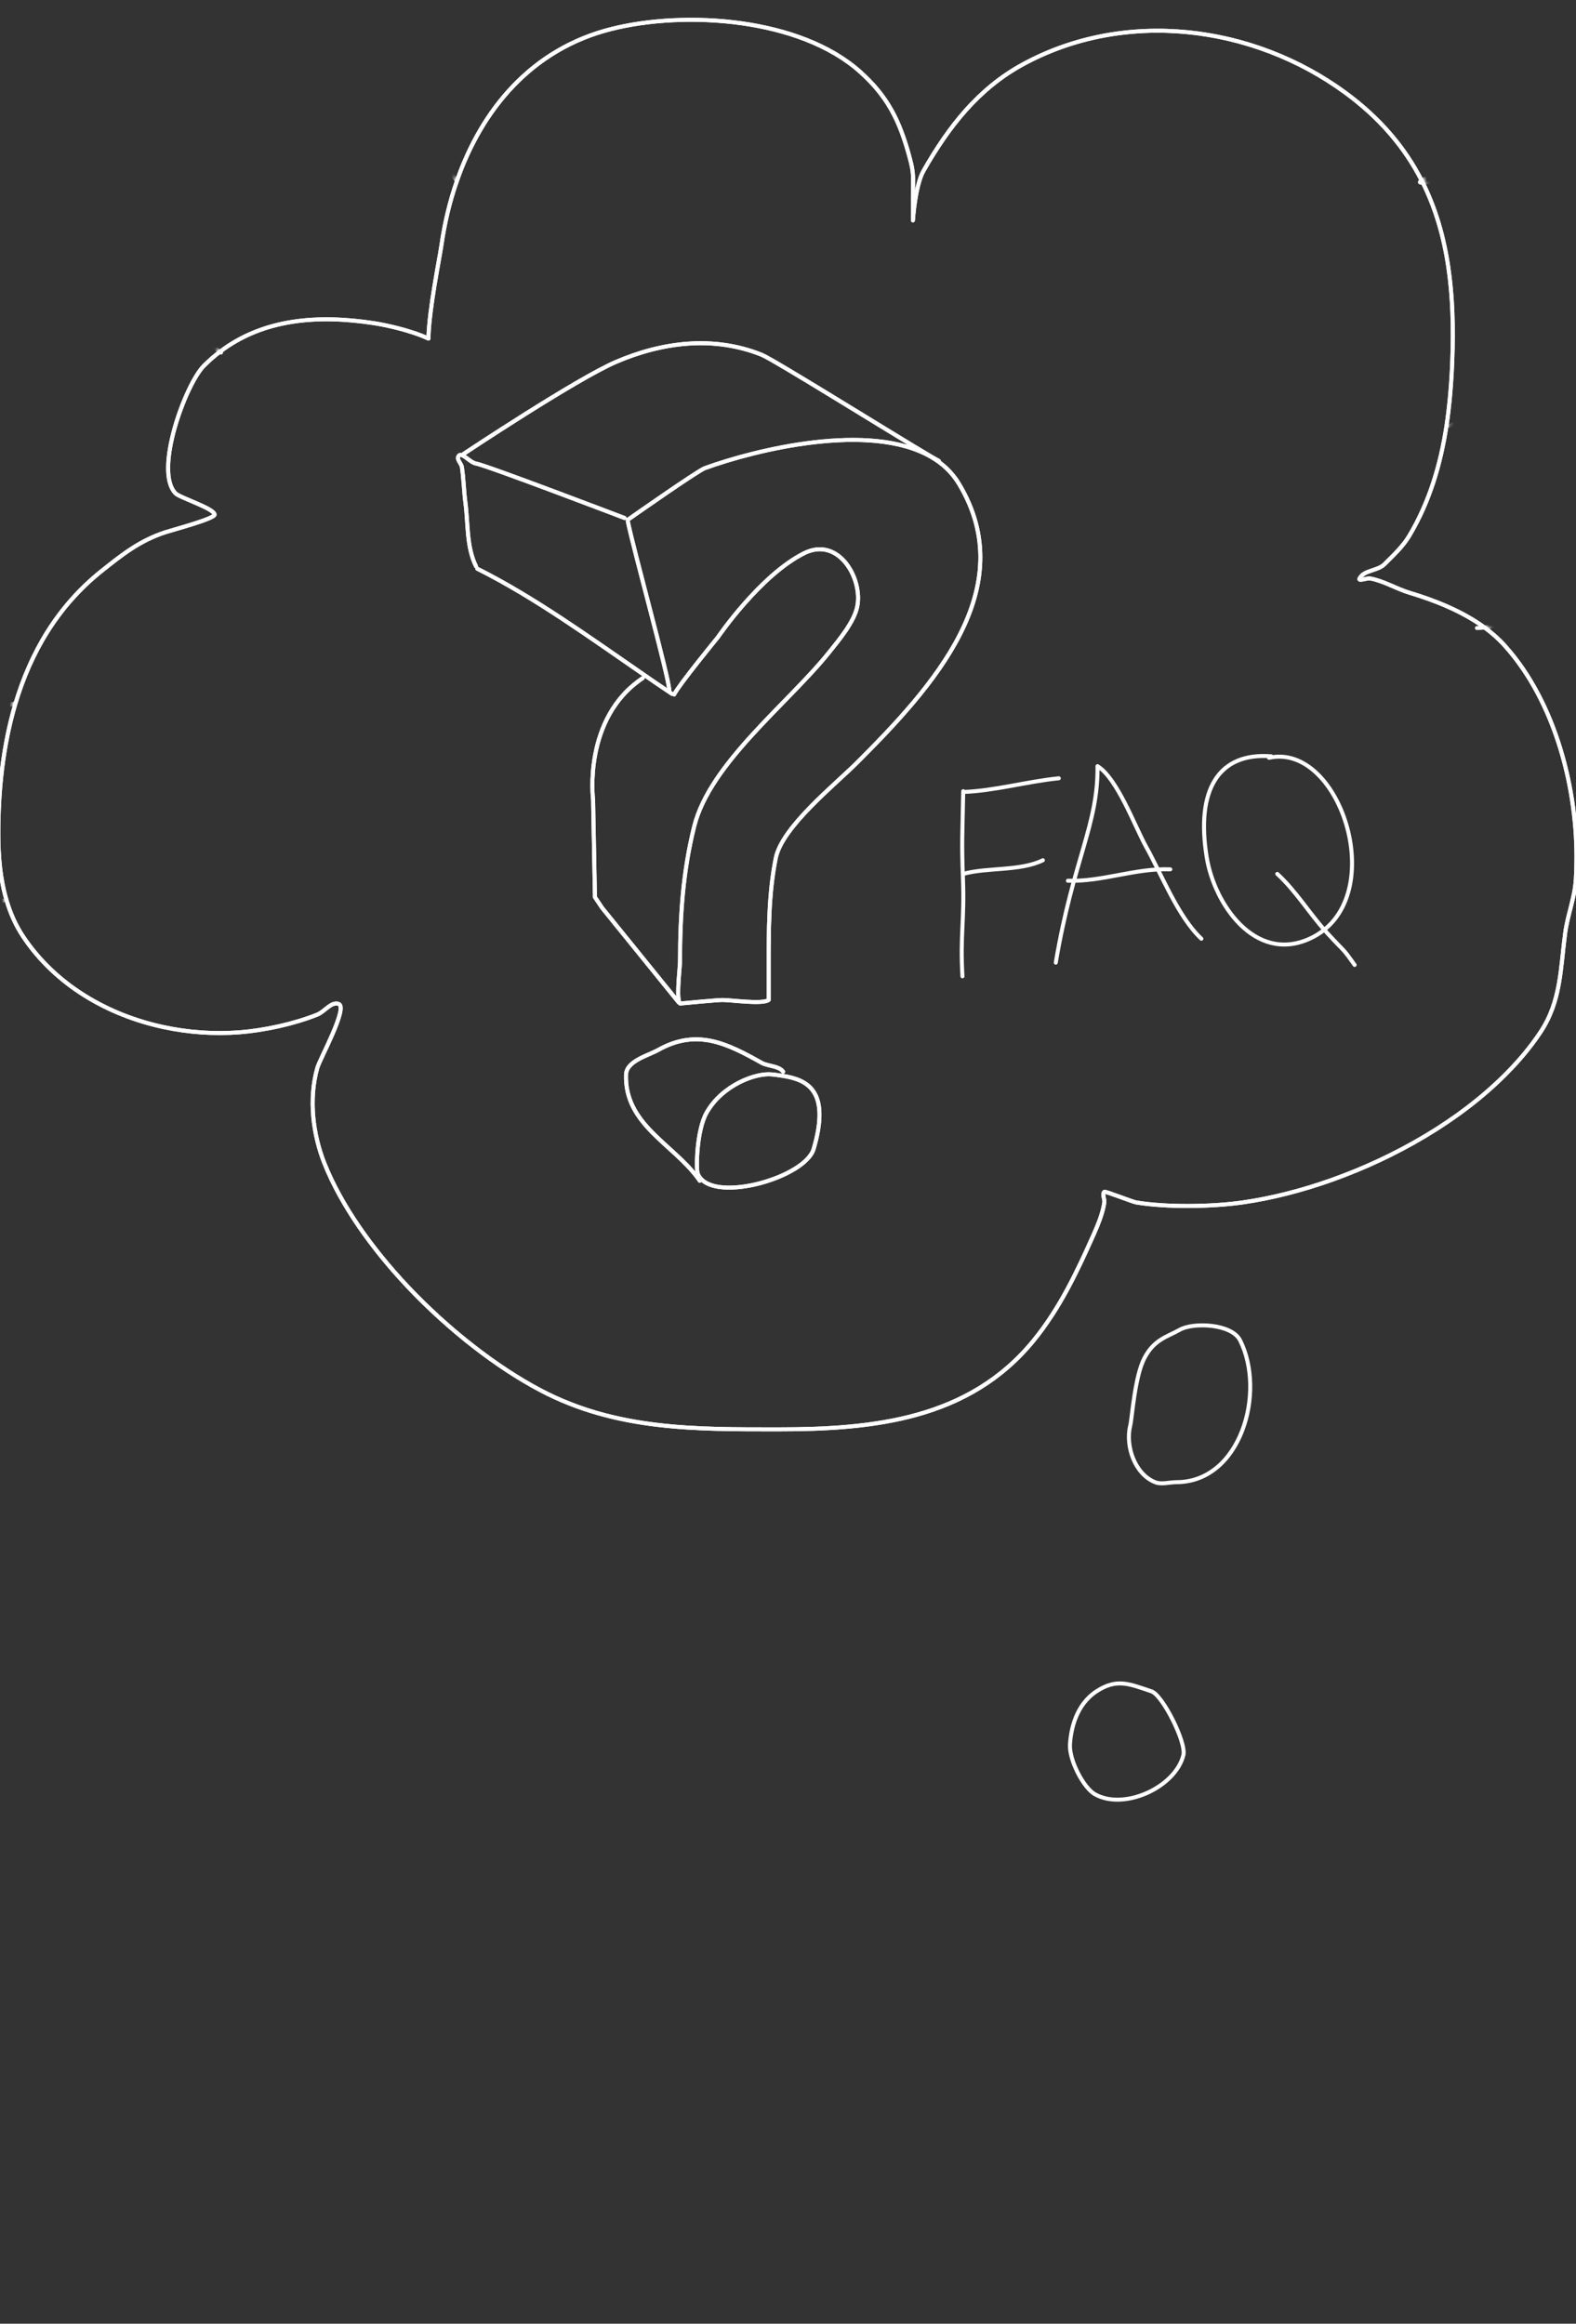 <svg width="407" height="600" viewBox="0 0 407 600" fill="none" xmlns="http://www.w3.org/2000/svg">
<rect x="0" y="0" width="407" height="600" fill="#333333" stroke="none"/>
<g clip-path="url(#clip0_197_1597)">
<g clip-path="url(#clip1_197_1597)">
<mask id="mask0_197_1597" style="mask-type:luminance" maskUnits="userSpaceOnUse" x="-198" y="-200" width="800" height="800">
<path d="M602 -200H-198V600H602V-200Z" fill="white"/>
</mask>
<g mask="url(#mask0_197_1597)">
<path d="M248.751 204.492C256.718 204.236 265.309 201.769 273.434 200.966M248.751 225.649C254.901 223.933 263.482 224.992 269.32 222.123M272.651 248.569C277.156 221.927 283.642 212.848 283.425 197.832C288.537 200.934 293.131 213.53 295.963 218.597C300.064 225.935 304.211 236.719 310.248 242.391M275.784 227.412C284.535 227.742 293.279 224.114 302.23 224.473M328.285 195.285C314.686 194.235 308.78 203.887 311.642 221.408C313.612 233.482 324.104 248.716 338.134 242.424C359.487 232.844 346.443 191.445 327.698 195.676M329.853 225.649C334.77 230.155 338.181 235.923 342.669 240.832C347.598 246.223 346.404 244.322 349.834 249.156M248.751 204.296C248.555 216.05 248.306 216.736 248.692 227.139C249.088 237.793 247.924 241.475 248.555 252.096" stroke="white" stroke-width="1.031" stroke-linecap="round" stroke-linejoin="round"/>
<mask id="mask1_197_1597" style="mask-type:alpha" maskUnits="userSpaceOnUse" x="-1" y="4" width="409" height="462">
<path d="M110.645 87.43C105.942 85.216 99.163 83.841 96.606 83.456C81.99 81.201 67.978 82.343 56.799 90.826C55.369 91.913 53.994 93.109 52.66 94.443C47.917 99.186 39.653 121.709 45.346 127.402C46.501 128.557 55.411 131.307 55.411 132.888C55.411 133.961 44.191 136.931 42.596 137.467C36.009 139.667 31.527 143.201 26.123 147.532C14.765 156.621 7.876 168.638 3.971 181.729C0.768 192.522 -0.429 204.045 -0.429 215.279C-0.429 221.109 0.066 227.008 1.703 232.494C2.665 235.794 4.054 238.943 5.979 241.83C14.298 254.315 27.773 262.084 42.169 265.192C48.659 266.594 55.342 267.048 61.818 266.553C68.336 266.044 75.912 264.394 81.962 261.974C83.86 261.204 85.51 258.578 87.448 259.224C89.992 260.063 82.608 273.442 81.962 275.697C79.68 283.7 80.78 292.871 83.791 300.42C88.122 311.255 96.001 322.351 105.31 332.237C115.884 343.416 128.328 353.055 139.63 359.009C159.155 369.28 179.547 369.074 200.97 369.074C225.541 369.074 250.222 366.558 266.888 346.194C273.68 337.875 278.121 328.456 282.453 318.735C283.539 316.274 284.804 313.235 285.189 310.485C285.327 309.577 284.543 308.395 285.189 307.749C285.423 307.515 292.422 310.32 293.439 310.485C301.277 311.791 313.019 311.612 320.898 310.485C328.227 309.44 336.023 307.474 343.806 304.71C360.375 298.838 376.889 289.365 388.769 277.443C392.206 274.019 395.259 270.376 397.803 266.553C403.151 258.523 402.959 250.232 404.21 240.909C404.829 236.262 406.644 231.875 406.947 227.186C407.029 225.935 407.084 224.656 407.098 223.364C407.552 203.949 401.68 181.247 388.645 166.755C387.078 165.008 385.304 163.441 383.379 162.025C377.604 157.803 370.564 155.026 363.922 153.032C360.719 152.069 357.116 149.911 353.857 149.374C352.95 149.223 350.695 150.186 351.107 149.374C352.207 147.161 355.782 147.449 357.515 145.703C359.811 143.407 362.259 141.166 363.922 138.388C369.189 129.602 372.049 119.853 373.561 109.898C374.249 105.374 374.661 100.809 374.909 96.271C375.802 79.249 374.757 63.395 368.529 49.493C368.185 48.71 367.814 47.94 367.429 47.17C367.332 46.977 367.236 46.785 367.14 46.606C362.864 38.232 356.552 30.628 347.45 23.946C323.497 6.387 290.469 2.262 264.138 16.631C252.615 22.915 244.997 32.718 238.507 44.09C236.335 47.885 235.757 56.905 235.757 56.905V50.497C235.757 45.451 236.115 45.093 234.85 40.432C232.334 31.206 229.267 24.895 222.035 18.459C206.538 4.682 177.182 2.661 157.945 7.473C137.306 12.629 124.409 28.25 117.987 46.757C116.117 52.092 114.811 57.675 114 63.312C113.546 66.544 110.755 80.156 110.645 87.43ZM283.182 436.711C288.434 433.287 291.638 434.813 297.372 436.725C300.246 437.687 306.419 449.952 305.608 453.197C303.532 461.53 290.235 467.566 282.728 463.276C279.799 461.599 276.087 454.462 276.32 450.461C276.554 446.446 277.915 440.149 283.182 436.711ZM295.543 350.676C298.059 345.864 301.29 345.259 304.7 343.348C308.166 341.395 318.093 341.766 320.266 346.098C326.989 359.545 320.417 382.714 303.779 382.714C301.95 382.714 299.984 383.388 298.293 382.714C293.04 380.61 290.565 373.35 291.885 368.07C292.38 366.077 293.027 355.475 295.543 350.676Z" stroke="#FF0000" stroke-width="1.031" stroke-linecap="round" stroke-linejoin="round"/>
<path d="M110.645 87.43C105.942 85.216 99.163 83.841 96.606 83.456C81.99 81.201 67.978 82.343 56.799 90.826C55.369 91.913 53.994 93.109 52.66 94.443C47.917 99.186 39.653 121.709 45.346 127.402C46.501 128.557 55.411 131.307 55.411 132.888C55.411 133.961 44.191 136.931 42.596 137.467C36.009 139.667 31.527 143.201 26.123 147.532C14.765 156.621 7.876 168.638 3.971 181.729C0.768 192.522 -0.429 204.045 -0.429 215.279C-0.429 221.109 0.066 227.008 1.703 232.494C2.665 235.794 4.054 238.943 5.979 241.83C14.298 254.315 27.773 262.084 42.169 265.192C48.659 266.594 55.342 267.048 61.818 266.553C68.336 266.044 75.912 264.394 81.962 261.974C83.86 261.204 85.51 258.578 87.448 259.224C89.992 260.063 82.608 273.442 81.962 275.697C79.68 283.7 80.78 292.871 83.791 300.42C88.122 311.255 96.001 322.351 105.31 332.237C115.884 343.416 128.328 353.055 139.63 359.009C159.155 369.28 179.547 369.074 200.97 369.074C225.541 369.074 250.222 366.558 266.888 346.194C273.68 337.875 278.121 328.456 282.453 318.735C283.539 316.274 284.804 313.235 285.189 310.485C285.327 309.577 284.543 308.395 285.189 307.749C285.423 307.515 292.422 310.32 293.439 310.485C301.277 311.791 313.019 311.612 320.898 310.485C328.227 309.44 336.023 307.474 343.806 304.71C360.375 298.838 376.889 289.365 388.769 277.443C392.206 274.019 395.259 270.376 397.803 266.553C403.151 258.523 402.959 250.232 404.21 240.909C404.829 236.262 406.644 231.875 406.947 227.186C407.029 225.935 407.084 224.656 407.098 223.364C407.552 203.949 401.68 181.247 388.645 166.755C387.078 165.008 385.304 163.441 383.379 162.025C377.604 157.803 370.564 155.026 363.922 153.032C360.719 152.069 357.116 149.911 353.857 149.374C352.95 149.223 350.695 150.186 351.107 149.374C352.207 147.161 355.782 147.449 357.515 145.703C359.811 143.407 362.259 141.166 363.922 138.388C369.189 129.602 372.049 119.853 373.561 109.898C374.249 105.374 374.661 100.809 374.909 96.271C375.802 79.249 374.757 63.395 368.529 49.493C368.185 48.71 367.814 47.94 367.429 47.17C367.332 46.977 367.236 46.785 367.14 46.606C362.864 38.232 356.552 30.628 347.45 23.946C323.497 6.387 290.469 2.262 264.138 16.631C252.615 22.915 244.997 32.718 238.507 44.09C236.335 47.885 235.757 56.905 235.757 56.905V50.497C235.757 45.451 236.115 45.093 234.85 40.432C232.334 31.206 229.267 24.895 222.035 18.459C206.538 4.682 177.182 2.661 157.945 7.473C137.306 12.629 124.409 28.25 117.987 46.757C116.117 52.092 114.811 57.675 114 63.312C113.546 66.544 110.755 80.156 110.645 87.43ZM283.182 436.711C288.434 433.287 291.638 434.813 297.372 436.725C300.246 437.687 306.419 449.952 305.608 453.197C303.532 461.53 290.235 467.566 282.728 463.276C279.799 461.599 276.087 454.462 276.32 450.461C276.554 446.446 277.915 440.149 283.182 436.711ZM295.543 350.676C298.059 345.864 301.29 345.259 304.701 343.348C308.166 341.395 318.093 341.766 320.266 346.098C326.989 359.545 320.417 382.714 303.779 382.714C301.951 382.714 299.984 383.388 298.293 382.714C293.04 380.61 290.565 373.35 291.885 368.07C292.38 366.077 293.027 355.475 295.543 350.676Z" fill="#FF0000"/>
<path d="M110.645 87.43C105.942 85.216 99.163 83.841 96.606 83.456C81.99 81.201 67.978 82.343 56.799 90.826C55.369 91.913 53.994 93.109 52.66 94.443C47.917 99.186 39.653 121.709 45.346 127.402C46.501 128.557 55.411 131.307 55.411 132.888C55.411 133.961 44.191 136.931 42.595 137.467C36.009 139.667 31.527 143.201 26.123 147.532C14.765 156.621 7.876 168.638 3.971 181.729C0.768 192.522 -0.429 204.045 -0.429 215.279C-0.429 221.109 0.066 227.008 1.703 232.494C2.665 235.794 4.054 238.943 5.979 241.83C14.298 254.315 27.773 262.084 42.169 265.192C48.659 266.594 55.342 267.048 61.818 266.553C68.336 266.044 75.912 264.394 81.962 261.974C83.86 261.204 85.51 258.578 87.448 259.224C89.992 260.063 82.608 273.442 81.962 275.697C79.68 283.7 80.78 292.871 83.791 300.42C88.122 311.255 96.001 322.351 105.31 332.237C115.884 343.416 128.328 353.055 139.63 359.009C159.155 369.28 179.547 369.074 200.969 369.074C225.541 369.074 250.222 366.558 266.886 346.194C273.68 337.875 278.12 328.456 282.453 318.735C283.539 316.274 284.804 313.235 285.189 310.485C285.327 309.577 284.543 308.395 285.189 307.748C285.423 307.515 292.422 310.32 293.439 310.485C301.277 311.791 313.019 311.612 320.898 310.485C328.227 309.44 336.023 307.474 343.806 304.71C360.375 298.838 376.887 289.365 388.769 277.443C392.206 274.019 395.259 270.376 397.801 266.553C403.151 258.523 402.958 250.232 404.21 240.909C404.829 236.262 406.644 231.875 406.946 227.186C407.028 225.935 407.083 224.656 407.098 223.364C407.552 203.949 401.68 181.247 388.645 166.755C387.078 165.008 385.304 163.441 383.379 162.025C377.604 157.803 370.564 155.026 363.922 153.032C360.719 152.069 357.116 149.911 353.856 149.374C352.95 149.223 350.695 150.186 351.106 149.374C352.207 147.161 355.782 147.449 357.515 145.703C359.81 143.407 362.259 141.166 363.922 138.388C369.189 129.602 372.049 119.853 373.56 109.898C374.247 105.374 374.661 100.809 374.909 96.271C375.801 79.249 374.757 63.395 368.527 49.493C368.183 48.71 367.814 47.94 367.429 47.17C367.332 46.977 367.236 46.785 367.14 46.606C362.864 38.232 356.551 30.628 347.45 23.946C323.496 6.387 290.469 2.262 264.136 16.631C252.615 22.914 244.996 32.718 238.507 44.09C236.335 47.885 235.757 56.905 235.757 56.905V50.497C235.757 45.451 236.115 45.093 234.85 40.432C232.334 31.206 229.267 24.895 222.035 18.459C206.538 4.682 177.182 2.661 157.945 7.473C137.306 12.629 124.409 28.25 117.987 46.757C116.117 52.092 114.811 57.675 114 63.312C113.546 66.544 110.755 80.156 110.645 87.43ZM283.182 436.711C288.433 433.287 291.636 434.813 297.37 436.725C300.245 437.687 306.418 449.952 305.608 453.197C303.532 461.53 290.235 467.566 282.728 463.276C279.799 461.599 276.086 454.462 276.32 450.461C276.554 446.446 277.915 440.149 283.182 436.711ZM295.543 350.676C298.058 345.864 301.29 345.259 304.699 343.348C308.166 341.395 318.092 341.766 320.264 346.098C326.988 359.545 320.417 382.714 303.778 382.714C301.949 382.714 299.983 383.388 298.293 382.714C293.04 380.61 290.565 373.35 291.885 368.07C292.379 366.077 293.027 355.475 295.543 350.676Z" stroke="black" stroke-width="1.031" stroke-linecap="round" stroke-linejoin="round"/>
</mask>
<g mask="url(#mask1_197_1597)">
<path d="M180.716 304.888C180.564 304.668 180.427 304.462 180.262 304.256C173.827 295.401 161.259 290.313 161.672 277.471C161.795 273.937 167.419 272.548 169.908 271.146C179.973 265.481 187.769 269.427 196.721 274.446C198.275 275.312 201.231 275.229 202.248 276.728M162.125 134.579C163.583 141.839 172.851 175.238 172.851 178.332M162.139 134.208C162.139 134.208 180.111 121.585 182.022 120.884C195.236 116.085 224.633 108.853 240.405 117.942C243.389 119.66 245.877 121.957 247.679 124.968C263.959 152.111 240.735 177.535 221.388 196.867C215.682 202.587 201.96 213.505 200.337 221.59C198.481 230.844 198.508 240.304 198.508 249.97V258.207C196.927 259.389 188.787 258.207 186.601 258.207C185.184 258.207 175.614 259.128 175.614 259.128C175.546 259.059 175.477 258.949 175.436 258.812C174.679 256.955 175.614 249.709 175.614 248.142C175.614 236.262 176.412 224.808 179.286 213.354C183.356 197.074 203.61 181.563 214.073 168.501C216.576 165.366 220.577 160.663 221.388 156.593C222.832 149.374 216.562 138.402 207.652 142.857C196.267 148.563 185.391 164.541 185.391 164.541C185.391 164.541 175.381 176.765 174.102 179.308M173.552 179.171C173.263 178.978 172.974 178.786 172.686 178.58C170.623 177.205 168.56 175.802 166.484 174.358C152.459 164.706 138.145 154.297 123.254 146.844M122.938 146.239C120.449 141.262 120.916 135.294 120.188 129.767C119.789 126.728 119.747 123.648 119.28 120.609C119.129 119.66 117.932 118.725 118.359 117.859C118.496 117.584 118.702 117.46 118.936 117.46C119.926 117.46 121.631 119.509 122.938 119.702C125.371 120.045 161.287 133.754 161.287 133.754M119.775 117.172C119.775 117.172 148.829 97.839 159.142 93.425C171.049 88.324 184.263 86.633 196.68 91.596C199.87 92.875 231.467 112.62 240.446 117.873C241.381 118.423 242.069 118.808 242.454 119M165.962 175.115C150.452 185.469 153.16 206.465 153.16 206.465L153.642 231.655L155.484 234.405L175.298 258.867M20.004 -30.725C21.022 -34.245 24.679 -34.781 23.73 -38.645C23.222 -40.762 13.445 -44.956 19.096 -51.364C24.748 -57.771 33.988 -48.105 35.638 -47.101C43.764 -42.165 38.457 -26.284 33.617 -20.385M57.074 91.033L56.799 90.826L45.62 82.439C45.62 82.439 12.579 53.77 8.083 50.401C5.003 48.077 -1.666 45.726 -2.89 41.903C-3.082 41.312 -3.137 40.68 -3.027 40.006C-2.161 34.85 2.445 29.556 5.346 25.678C11.905 16.933 24.555 4.173 34.634 -0.873C38.842 -2.963 44.053 -8.188 49.498 -6.593C49.732 -6.538 49.966 -6.456 50.199 -6.36C52.262 -5.535 76.875 16.122 78.841 17.593C84.671 21.966 98.558 30.931 105.049 37.421C107.551 39.923 116.227 43.306 117.946 46.743M-3.811 42.165C-6.217 44.571 -7.867 48.902 -13.491 46.496C-20.861 43.333 -18.758 38.617 -17.905 33.53C-17.754 32.622 -17.561 31.756 -17.341 30.917C-15.045 22.364 -9.146 17.236 -3.811 10.113C-1.24 6.676 0.836 2.743 4.425 0.048C13.28 -6.593 22.465 -15.228 33.025 -19.573C33.287 -19.683 33.548 -19.794 33.809 -19.89C36.147 -20.811 38.553 -21.512 41.042 -21.925C42.609 -22.186 51.368 -22.186 51.643 -20.632C53.087 -12.011 55.768 -8.793 51.602 -6.717M-17.616 30.848C-27.008 26.146 -37.691 22.117 -37.691 9.206C-37.691 7.391 -36.77 3.706 -36.77 3.706C-36.77 3.706 -24.863 3.926 -24.863 1.877C-24.863 0.708 -29.606 -2.606 -30.363 -3.61C-34.199 -8.725 -32.246 -14.541 -28.534 -18.267C-24.643 -22.145 -20.05 -18.941 -16.626 -18.267C-16.118 -18.157 -12.364 -15.806 -12.047 -16.425C-11.25 -18.02 -9.078 -19.711 -9.38 -21.471C-9.724 -23.575 -14.798 -27.411 -14.798 -27.411L-32.04 -45.108L-40.524 -57.744C-40.524 -57.744 -36.454 -64.413 -31.27 -63.12C-26.183 -61.841 -15.815 -49.081 -10.219 -45.726C-6.314 -43.389 2.17 -35.565 6.254 -34.74C9.774 -34.039 15.219 -32.306 19.591 -29.982C21.558 -28.937 23.318 -27.755 24.569 -26.503C26.618 -24.441 30.055 -21.471 32.805 -20.096M381.413 162.162C382.06 162.162 382.719 162.107 383.38 162.025C389.938 161.158 397.101 156.401 403.564 155.672C423.515 153.458 443.343 143.146 463.076 139.199C464.396 138.938 470.639 136.889 471.311 135.542C471.998 134.167 470.898 131.1 472.837 130.262M472.837 130.262C473.155 130.124 473.554 130.042 474.061 130.042C477.705 130.042 483.383 143.201 485.047 146.528C485.625 147.683 487.015 148.233 487.797 149.264C493.93 157.446 496.089 176.448 494.205 185.881C493.806 187.847 493.216 193.911 491.772 198.38C491.001 200.717 490.025 202.629 488.705 203.275C486.396 204.43 483.906 201.859 481.376 202.367C479.011 202.835 476.467 203.715 474.061 204.196C463.53 206.3 453.133 211.786 442.931 215.183C430.241 219.418 419.775 217.424 407.868 223.378M472.837 130.262C472.921 130.482 473.016 130.715 473.14 130.963M472.837 130.262C471.861 127.622 473.36 126.027 475.766 125.229M475.766 125.229C479.521 123.978 485.515 124.679 487.797 126.384C488.361 126.797 488.897 127.237 489.406 127.69M475.766 125.229C475.573 125.71 475.422 126.013 475.353 126.054M475.766 125.229C476.467 123.565 477.815 119.798 478.64 118.148C481.914 111.589 490.492 104.975 497.862 103.49C504.724 102.129 508.615 107.78 504.27 113.569C503.239 114.944 501.492 115.742 500.612 117.227C499.595 118.918 500.681 123.098 499.169 124.17M489.406 127.69C497.905 135.171 500.545 147.078 502.443 158.422C503.39 164.087 503.775 183.145 501.877 192.179C501.534 193.815 501.123 195.121 500.612 195.96C500.007 196.977 496.64 204.196 495.112 204.196C493.271 204.196 493.765 199.989 494.137 198.875C494.164 198.806 494.179 198.751 494.205 198.71M489.406 127.69C489.132 127.622 488.884 127.484 488.705 127.305M489.406 127.69C491.592 128.35 496.322 126.013 499.361 124.569C500.269 124.143 501.025 123.799 501.52 123.634C512.548 119.963 523.768 114.105 535.4 112.648C537.312 112.414 547.571 108.138 549.123 113.569C552.423 125.037 523.493 131.87 523.493 131.87C523.493 131.87 513.896 136.298 510.858 138.099M510.719 138.168C510.734 138.168 510.734 138.154 510.748 138.154M510.748 138.154C510.76 138.141 510.803 138.127 510.858 138.099M510.748 138.154C510.775 138.127 510.816 138.113 510.858 138.099M510.858 138.099C511.97 137.591 519.451 134.249 524.579 136.009C536.267 140.052 531.206 149.567 531.206 149.567C531.206 149.567 534.687 172.516 531.729 182.223C528.773 191.931 510.375 192.302 502.441 192.302M41.262 269.441C39.818 273.621 39.667 273.758 39.213 280.179C38.539 289.571 36.985 298.343 35.555 307.638C34.235 316.164 33.658 324.757 32.805 333.282C31.802 343.361 28.227 353.426 28.227 363.492C28.227 368.057 25.889 386.619 21.613 389.273M21.613 389.273C21.544 389.342 21.475 389.369 21.407 389.411M21.613 389.273C21.049 389.067 20.513 388.998 19.99 389.122C17.68 389.699 15.412 396.286 15.412 398.279C15.412 408.413 17.323 418.423 18.162 428.488C18.271 429.863 18.45 431.238 18.684 432.6C18.216 431.555 17.721 430.51 17.24 429.396C15.59 425.56 13.597 422.122 11.754 418.423C7.945 410.819 7.216 388.806 -5.64 390.951C-9.82 391.652 -9.311 400.053 -9.311 402.858C-9.311 422.067 -8.61 439.887 -0.607 457.322C1.881 462.754 2.514 469.271 6.254 474.263C12.194 482.169 19.069 488.123 28.227 490.735C31.967 491.808 31.485 492.825 34.634 494.393C39.873 497.019 44.823 496.208 50.199 495.314C52.606 494.915 55.204 496.084 57.528 495.314C62.189 493.76 68.927 488.357 73.079 485.249C76.847 482.43 82.141 481.66 85.908 478.841C95.052 471.98 103.99 465.861 113.367 459.619C117.245 457.034 126.183 449.554 120.682 444.054C116.791 440.149 110.755 445.126 106.96 445.882C104.76 446.322 99.906 447.477 94.599 448.564M21.613 389.273C24.322 390.318 27.292 394.801 28.227 396.451C33.41 405.526 32.75 417.667 36.463 427.567C38.03 431.747 40.175 434.071 41.963 437.646C42.114 437.935 42.307 438.21 42.499 438.471M42.499 438.471C42.238 436.01 42.169 433.315 41.963 432.146C39.983 421.297 38.91 408.386 40.134 397.358C40.437 394.608 41.303 387.293 45.62 387.293C53.087 387.293 56.112 399.984 57.528 405.594C60.182 416.21 65.476 425.257 67.593 435.817C68.446 440.08 70.659 448.33 74.922 450.461C77.535 451.754 86.582 450.241 94.599 448.564M42.499 438.471C42.994 439.09 43.544 439.653 43.792 440.382C44.081 441.249 44.438 443.779 43.792 443.132C43.077 442.431 42.719 440.534 42.499 438.471ZM94.599 448.564C100.332 435.955 96.469 420.912 98.724 407.423C100.429 397.207 101.212 386.771 102.381 376.307C104.1 360.852 100.841 348.05 103.412 332.622M94.599 448.564C94.461 448.894 94.31 449.21 94.145 449.54M367.91 46.18C367.58 46.345 367.332 46.482 367.138 46.606C366.37 47.073 366.617 47.225 367.427 47.17C369.574 47.018 375.637 45.451 377.026 44.901C383.063 42.495 389.317 40.913 394.419 36.665C404.637 28.14 403.989 15.091 397.156 3.706C388.59 -10.567 363.302 -12.41 348.645 -10.938C346.735 -10.746 337.426 -8.573 333.658 -8.711C332.887 -8.725 332.352 -8.862 332.16 -9.11C328.652 -13.785 327.347 -23.85 326.673 -29.24C326.466 -30.862 323.826 -51.089 323.923 -51.212C324.857 -52.464 327.841 -53.591 331.665 -54.568C340.381 -56.781 353.486 -58.211 356.881 -58.541C377.052 -60.563 397.266 -57.565 415.472 -48.476C417.713 -47.349 427.997 -35.18 431.943 -29.24C444.622 -10.237 444.292 17.703 438.35 38.493C436.934 43.471 436.755 48.682 433.772 53.151C422.044 70.737 406.286 87.499 389.84 99.833C383.228 104.796 381.853 106.323 374.455 110.008M305.842 -31.454C305.251 -31.165 298.54 -28.002 297.372 -27.411C294.857 -26.16 293.013 -26.338 293.716 -22.832C294.527 -18.79 299.2 -10.938 299.2 -10.938C299.2 -10.938 303.834 -2.702 307.533 -1.355C317.778 2.358 335.803 -7.858 333.686 -7.693M305.842 -31.454C305.098 -31.234 293.109 -27.768 291.885 -27.411C286.468 -25.871 265.566 -18.308 261.47 -22.406C253.714 -30.161 258.321 -31.055 268.111 -34.616C280.803 -39.236 296.258 -44.351 303.436 -46.51C305.168 -47.032 308.729 -48.036 310.916 -48.641M305.842 -31.454C305.869 -31.467 305.883 -31.467 305.883 -31.467M323.002 -51.212C318.946 -51.212 312.772 -49.15 312.772 -49.15C312.772 -49.15 312.016 -48.944 310.916 -48.641M310.916 -48.641C310.916 -48.627 310.916 -48.614 310.902 -48.6M310.916 -48.641C312.88 -52.725 298.388 -53.138 296.464 -57.62C292.31 -67.3 310.474 -68.868 315.685 -66.778C323.317 -63.725 330.701 -54.1 331.665 -54.581C331.787 -54.65 331.816 -54.87 331.72 -55.283M344.658 307.13C347.408 308.958 349.622 308.518 351.382 311.31C365.641 333.709 361.461 363.767 361.461 389.122C361.461 397.661 360.581 423.745 360.581 423.745C360.581 423.745 362.767 422.851 365.861 421.613M365.861 421.613C372.736 418.85 384.121 414.34 386.074 414.023C396.785 412.236 404.444 410.311 414.193 411.122C416.324 411.287 418.552 411.59 420.944 412.057C421.054 412.085 421.178 412.098 421.288 412.126M365.861 421.613C365.916 421.462 365.985 421.311 366.04 421.16M365.861 421.613C361.2 433.48 359.399 447.216 361.461 459.619C361.599 460.499 362.369 470.591 362.369 470.591C362.369 470.591 363.097 470.66 364.156 470.701C365.889 470.77 368.529 470.743 370.234 470.165C375.61 468.378 391.835 467.965 397.445 466.563M390.171 278.846C406.685 282.146 411.814 312.217 411.814 312.217C411.814 312.217 417.3 335.331 419.129 347.926C420.958 360.508 420.958 396.464 420.958 412.002M414.083 412.36C421.522 421.201 440.662 419.18 450.259 420.252C456.227 420.912 468.808 419.537 479.561 424.803C490.327 430.07 492.789 433.108 496.776 441.084C498.976 445.484 497.862 461.448 497.862 461.448C497.862 461.448 469.317 463.427 463.996 462.355C458.152 461.186 451.923 459.632 445.681 460.526C441.446 461.131 410.645 465.16 406.397 465.16M396.634 464.005C394.681 458.134 403.371 456.786 403.371 456.786C403.371 456.786 403.866 461.062 406.232 465.256C408.968 470.151 414.234 474.936 424.203 472.613M397.308 465.352C397.376 465.765 397.445 466.15 397.528 466.549C398.696 472.943 399.906 477.013 399.906 477.013C399.906 477.013 392.11 477.92 390.749 477.92C381.248 477.92 371.939 479.831 362.355 479.831L364.129 471.87M423.612 472.613C442.628 468.804 467.186 470.591 486.876 470.591C488.787 470.591 504.174 470.88 504.27 470.591C504.792 469.024 499.939 464.775 498.77 464.184M-74.666 96.711C-75.711 98.293 -78.254 103.504 -80.317 103.504M-101.533 86.536C-101.616 86.743 -101.698 86.949 -101.781 87.169C-102.95 90.345 -103.995 95.433 -100.708 97.399M-100.708 97.399C-100.612 97.454 -100.516 97.509 -100.406 97.564M-100.708 97.399C-103.513 99.008 -107.46 103.669 -108.147 104.301C-113.304 109.004 -116.81 117.557 -119.257 123.923M-100.708 97.399C-100.406 97.206 -100.117 97.069 -99.856 96.973C-97.752 96.23 -93.861 95.488 -90.162 95.598C-85.088 95.763 -80.386 97.55 -81.225 103.174C-81.225 103.215 -81.238 103.27 -81.252 103.311C-82.022 107.505 -89.351 109.87 -92.403 111.782C-99.058 115.962 -101.451 121.613 -100.722 129.12M3.724 181.66C-14.041 186.541 -52.954 193.567 -66.979 176.737C-72.686 169.89 -71.572 154.902 -70.637 146.528C-70.334 143.806 -67.791 134.456 -69.729 131.87C-70.142 131.334 -71.421 131.554 -72.644 131.926C-73.813 132.269 -74.954 132.751 -75.216 132.792C-77.636 133.136 -80.097 132.792 -82.544 132.792C-90.588 132.792 -98.343 136.229 -106.346 137.371C-109.646 137.838 -112.437 137.206 -115.669 138.058C-115.902 138.113 -116.164 138.196 -116.411 138.278C-122.764 140.396 -117.951 157.157 -117.332 161.172C-114.871 177.163 -113.991 192.866 -110.003 208.775C-107.941 217.039 -107.033 225.99 -99.938 231.655C-91.496 238.407 -78.804 237.87 -68.808 238.984C-59.527 240.015 -47.028 243.48 -37.691 240.813C-34.873 240.015 -32.618 237.609 -29.442 237.155C-25.481 236.592 -21.494 236.894 -17.548 236.234C-11.195 235.175 -5.819 232.576 0.768 232.576M-116.562 136.174C-116.934 132.297 -118.116 128.117 -119.546 124.019C-120.907 120.087 -122.516 116.237 -123.85 112.854C-125.046 109.802 -130.697 83.882 -132.746 78.162C-133.337 76.485 -135.524 62.817 -137.215 58.06C-138.824 53.55 -140.501 49.535 -139.855 45.121C-139.745 44.461 -138.439 35.015 -134.946 34.85C-131.454 34.698 -127.329 39.978 -126.93 41.463C-124.785 49.425 -126.339 50.786 -123.63 58.376C-122.956 60.26 -119.821 76.471 -118.267 77.75C-117.979 77.984 -117.511 78.382 -117.222 78.149C-115.49 76.733 -116.205 60.906 -116.604 59.449C-118.405 52.766 -118.336 44.461 -118.226 42.178C-118.144 40.267 -117.924 34.135 -115.036 33.859C-109.563 33.323 -107.955 39.758 -107.57 43.65C-106.69 52.697 -106.965 63.079 -104.806 71.92C-103.94 75.495 -103.156 78.52 -102.798 82.246C-102.633 83.91 -101.822 87.155 -101.822 87.155C-101.822 87.155 -101.753 85.766 -101.52 85.12C-100.942 83.635 -101.341 81.957 -100.461 80.514C-97.903 76.306 -97.862 68.744 -91.661 68.125C-90.698 68.042 -89.475 67.644 -88.636 68.331C-84.731 71.535 -88.883 81.573 -89.365 86.44C-89.612 88.833 -89.928 91.115 -90.176 93.535C-90.176 93.59 -90.162 93.631 -90.135 93.631C-89.475 93.631 -81.128 81.325 -76.508 79.675C-76.068 79.51 -74.019 78.3 -73.621 78.396C-72.149 78.726 -71.778 84.089 -71.957 85.244C-72.562 89.314 -73.511 92.985 -74.088 96.794C-74.542 99.695 -74.762 102.693 -74.432 106.02C-74.019 110.255 -73.428 114.339 -72.218 118.327C-71.998 119.055 -71.558 131.692 -72.644 131.692C-72.727 131.692 -72.823 131.609 -72.933 131.444M180.674 303.953C180.482 303.692 180.317 303.39 180.193 303.073C179.712 301.85 179.891 291.895 182.462 287.33C186.491 280.193 195.181 276.948 199.402 277.429C200.268 277.526 201.176 277.636 202.083 277.787C208.34 278.763 214.582 281.472 210.127 296.666C207.982 303.94 185.322 310.54 180.674 303.953ZM18.684 432.627C19.674 434.8 20.54 436.931 20.898 439.475C21.159 441.29 20.898 444.961 20.898 444.961C20.898 444.961 20.348 441.29 19.99 439.475C19.537 437.192 19.055 434.923 18.684 432.627Z" stroke="white" stroke-width="1.031" stroke-linecap="round" stroke-linejoin="round"/>
</g>
<mask id="mask2_197_1597" style="mask-type:alpha" maskUnits="userSpaceOnUse" x="-1" y="4" width="409" height="462">
<path d="M110.645 87.43C105.942 85.216 99.163 83.841 96.606 83.456C81.99 81.201 67.978 82.343 56.799 90.826C55.369 91.913 53.994 93.109 52.66 94.443C47.917 99.186 39.653 121.709 45.346 127.402C46.501 128.557 55.411 131.307 55.411 132.888C55.411 133.961 44.191 136.931 42.596 137.467C36.009 139.667 31.527 143.201 26.123 147.532C14.765 156.621 7.876 168.638 3.971 181.729C0.768 192.522 -0.429 204.045 -0.429 215.279C-0.429 221.109 0.066 227.008 1.703 232.494C2.665 235.794 4.054 238.943 5.979 241.83C14.298 254.315 27.773 262.084 42.169 265.192C48.659 266.594 55.342 267.048 61.818 266.553C68.336 266.044 75.912 264.394 81.962 261.974C83.86 261.204 85.51 258.578 87.448 259.224C89.992 260.063 82.608 273.442 81.962 275.697C79.68 283.7 80.78 292.871 83.791 300.42C88.122 311.255 96.001 322.351 105.31 332.237C115.884 343.416 128.328 353.055 139.63 359.009C159.155 369.28 179.547 369.074 200.97 369.074C225.541 369.074 250.222 366.558 266.888 346.194C273.68 337.875 278.121 328.456 282.453 318.735C283.539 316.274 284.804 313.235 285.189 310.485C285.327 309.577 284.543 308.395 285.189 307.749C285.423 307.515 292.422 310.32 293.439 310.485C301.277 311.791 313.019 311.612 320.898 310.485C328.227 309.44 336.023 307.474 343.806 304.71C360.375 298.838 376.889 289.365 388.769 277.443C392.206 274.019 395.259 270.376 397.803 266.553C403.151 258.523 402.959 250.232 404.21 240.909C404.829 236.262 406.644 231.875 406.947 227.186C407.029 225.935 407.084 224.656 407.098 223.364C407.552 203.949 401.68 181.247 388.645 166.755C387.078 165.008 385.304 163.441 383.379 162.025C377.604 157.803 370.564 155.026 363.922 153.032C360.719 152.069 357.116 149.911 353.857 149.374C352.95 149.223 350.695 150.186 351.107 149.374C352.207 147.161 355.782 147.449 357.515 145.703C359.811 143.407 362.259 141.166 363.922 138.388C369.189 129.602 372.049 119.853 373.561 109.898C374.249 105.374 374.661 100.809 374.909 96.271C375.802 79.249 374.757 63.395 368.529 49.493C368.185 48.71 367.814 47.94 367.429 47.17C367.332 46.977 367.236 46.785 367.14 46.606C362.864 38.232 356.552 30.628 347.45 23.946C323.497 6.387 290.469 2.262 264.138 16.631C252.615 22.915 244.997 32.718 238.507 44.09C236.335 47.885 235.757 56.905 235.757 56.905V50.497C235.757 45.451 236.115 45.093 234.85 40.432C232.334 31.206 229.267 24.895 222.035 18.459C206.538 4.682 177.182 2.661 157.945 7.473C137.306 12.629 124.409 28.25 117.987 46.757C116.117 52.092 114.811 57.675 114 63.312C113.546 66.544 110.755 80.156 110.645 87.43ZM283.182 436.711C288.434 433.287 291.638 434.813 297.372 436.725C300.246 437.687 306.419 449.952 305.608 453.197C303.532 461.53 290.235 467.566 282.728 463.276C279.799 461.599 276.087 454.462 276.32 450.461C276.554 446.446 277.915 440.149 283.182 436.711ZM295.543 350.676C298.059 345.864 301.29 345.259 304.7 343.348C308.166 341.395 318.093 341.766 320.266 346.098C326.989 359.545 320.417 382.714 303.779 382.714C301.95 382.714 299.984 383.388 298.293 382.714C293.04 380.61 290.565 373.35 291.885 368.07C292.38 366.077 293.027 355.475 295.543 350.676Z" stroke="#FF0000" stroke-width="1.031" stroke-linecap="round" stroke-linejoin="round"/>
<path d="M110.645 87.43C105.942 85.216 99.163 83.841 96.606 83.456C81.99 81.201 67.978 82.343 56.799 90.826C55.369 91.913 53.994 93.109 52.66 94.443C47.917 99.186 39.653 121.709 45.346 127.402C46.501 128.557 55.411 131.307 55.411 132.888C55.411 133.961 44.191 136.931 42.596 137.467C36.009 139.667 31.527 143.201 26.123 147.532C14.765 156.621 7.876 168.638 3.971 181.729C0.768 192.522 -0.429 204.045 -0.429 215.279C-0.429 221.109 0.066 227.008 1.703 232.494C2.665 235.794 4.054 238.943 5.979 241.83C14.298 254.315 27.773 262.084 42.169 265.192C48.659 266.594 55.342 267.048 61.818 266.553C68.336 266.044 75.912 264.394 81.962 261.974C83.86 261.204 85.51 258.578 87.448 259.224C89.992 260.063 82.608 273.442 81.962 275.697C79.68 283.7 80.78 292.871 83.791 300.42C88.122 311.255 96.001 322.351 105.31 332.237C115.884 343.416 128.328 353.055 139.63 359.009C159.155 369.28 179.547 369.074 200.97 369.074C225.541 369.074 250.222 366.558 266.888 346.194C273.68 337.875 278.121 328.456 282.453 318.735C283.539 316.274 284.804 313.235 285.189 310.485C285.327 309.577 284.543 308.395 285.189 307.749C285.423 307.515 292.422 310.32 293.439 310.485C301.277 311.791 313.019 311.612 320.898 310.485C328.227 309.44 336.023 307.474 343.806 304.71C360.375 298.838 376.889 289.365 388.769 277.443C392.206 274.019 395.259 270.376 397.803 266.553C403.151 258.523 402.959 250.232 404.21 240.909C404.829 236.262 406.644 231.875 406.947 227.186C407.029 225.935 407.084 224.656 407.098 223.364C407.552 203.949 401.68 181.247 388.645 166.755C387.078 165.008 385.304 163.441 383.379 162.025C377.604 157.803 370.564 155.026 363.922 153.032C360.719 152.069 357.116 149.911 353.857 149.374C352.95 149.223 350.695 150.186 351.107 149.374C352.207 147.161 355.782 147.449 357.515 145.703C359.811 143.407 362.259 141.166 363.922 138.388C369.189 129.602 372.049 119.853 373.561 109.898C374.249 105.374 374.661 100.809 374.909 96.271C375.802 79.249 374.757 63.395 368.529 49.493C368.185 48.71 367.814 47.94 367.429 47.17C367.332 46.977 367.236 46.785 367.14 46.606C362.864 38.232 356.552 30.628 347.45 23.946C323.497 6.387 290.469 2.262 264.138 16.631C252.615 22.915 244.997 32.718 238.507 44.09C236.335 47.885 235.757 56.905 235.757 56.905V50.497C235.757 45.451 236.115 45.093 234.85 40.432C232.334 31.206 229.267 24.895 222.035 18.459C206.538 4.682 177.182 2.661 157.945 7.473C137.306 12.629 124.409 28.25 117.987 46.757C116.117 52.092 114.811 57.675 114 63.312C113.546 66.544 110.755 80.156 110.645 87.43ZM283.182 436.711C288.434 433.287 291.638 434.813 297.372 436.725C300.246 437.687 306.419 449.952 305.608 453.197C303.532 461.53 290.235 467.566 282.728 463.276C279.799 461.599 276.087 454.462 276.32 450.461C276.554 446.446 277.915 440.149 283.182 436.711ZM295.543 350.676C298.059 345.864 301.29 345.259 304.701 343.348C308.166 341.395 318.093 341.766 320.266 346.098C326.989 359.545 320.417 382.714 303.779 382.714C301.951 382.714 299.984 383.388 298.293 382.714C293.04 380.61 290.565 373.35 291.885 368.07C292.38 366.077 293.027 355.475 295.543 350.676Z" fill="#FF0000"/>
<path d="M110.645 87.43C105.942 85.216 99.163 83.841 96.606 83.456C81.99 81.201 67.978 82.343 56.799 90.826C55.369 91.913 53.994 93.109 52.66 94.443C47.917 99.186 39.653 121.709 45.346 127.402C46.501 128.557 55.411 131.307 55.411 132.888C55.411 133.961 44.191 136.931 42.595 137.467C36.009 139.667 31.527 143.201 26.123 147.532C14.765 156.621 7.876 168.638 3.971 181.729C0.768 192.522 -0.429 204.045 -0.429 215.279C-0.429 221.109 0.066 227.008 1.703 232.494C2.665 235.794 4.054 238.943 5.979 241.83C14.298 254.315 27.773 262.084 42.169 265.192C48.659 266.594 55.342 267.048 61.818 266.553C68.336 266.044 75.912 264.394 81.962 261.974C83.86 261.204 85.51 258.578 87.448 259.224C89.992 260.063 82.608 273.442 81.962 275.697C79.68 283.7 80.78 292.871 83.791 300.42C88.122 311.255 96.001 322.351 105.31 332.237C115.884 343.416 128.328 353.055 139.63 359.009C159.155 369.28 179.547 369.074 200.969 369.074C225.541 369.074 250.222 366.558 266.886 346.194C273.68 337.875 278.12 328.456 282.453 318.735C283.539 316.274 284.804 313.235 285.189 310.485C285.327 309.577 284.543 308.395 285.189 307.748C285.423 307.515 292.422 310.32 293.439 310.485C301.277 311.791 313.019 311.612 320.898 310.485C328.227 309.44 336.023 307.474 343.806 304.71C360.375 298.838 376.887 289.365 388.769 277.443C392.206 274.019 395.259 270.376 397.801 266.553C403.151 258.523 402.958 250.232 404.21 240.909C404.829 236.262 406.644 231.875 406.946 227.186C407.028 225.935 407.083 224.656 407.098 223.364C407.552 203.949 401.68 181.247 388.645 166.755C387.078 165.008 385.304 163.441 383.379 162.025C377.604 157.803 370.564 155.026 363.922 153.032C360.719 152.069 357.116 149.911 353.856 149.374C352.95 149.223 350.695 150.186 351.106 149.374C352.207 147.161 355.782 147.449 357.515 145.703C359.81 143.407 362.259 141.166 363.922 138.388C369.189 129.602 372.049 119.853 373.56 109.898C374.247 105.374 374.661 100.809 374.909 96.271C375.801 79.249 374.757 63.395 368.527 49.493C368.183 48.71 367.814 47.94 367.429 47.17C367.332 46.977 367.236 46.785 367.14 46.606C362.864 38.232 356.551 30.628 347.45 23.946C323.496 6.387 290.469 2.262 264.136 16.631C252.615 22.914 244.996 32.718 238.507 44.09C236.335 47.885 235.757 56.905 235.757 56.905V50.497C235.757 45.451 236.115 45.093 234.85 40.432C232.334 31.206 229.267 24.895 222.035 18.459C206.538 4.682 177.182 2.661 157.945 7.473C137.306 12.629 124.409 28.25 117.987 46.757C116.117 52.092 114.811 57.675 114 63.312C113.546 66.544 110.755 80.156 110.645 87.43ZM283.182 436.711C288.433 433.287 291.636 434.813 297.37 436.725C300.245 437.687 306.418 449.952 305.608 453.197C303.532 461.53 290.235 467.566 282.728 463.276C279.799 461.599 276.086 454.462 276.32 450.461C276.554 446.446 277.915 440.149 283.182 436.711ZM295.543 350.676C298.058 345.864 301.29 345.259 304.699 343.348C308.166 341.395 318.092 341.766 320.264 346.098C326.988 359.545 320.417 382.714 303.778 382.714C301.949 382.714 299.983 383.388 298.293 382.714C293.04 380.61 290.565 373.35 291.885 368.07C292.379 366.077 293.027 355.475 295.543 350.676Z" stroke="black" stroke-width="1.031" stroke-linecap="round" stroke-linejoin="round"/>
</mask>
<g mask="url(#mask2_197_1597)">
<path d="M180.716 304.888C180.565 304.668 180.427 304.462 180.262 304.256C173.827 295.401 161.259 290.313 161.672 277.471C161.796 273.937 167.419 272.548 169.908 271.146C179.973 265.481 187.77 269.427 196.721 274.446C198.275 275.312 201.231 275.229 202.248 276.728M162.126 134.579C163.583 141.839 172.851 175.238 172.851 178.332M162.139 134.208C162.139 134.208 180.111 121.585 182.022 120.884C195.236 116.085 224.634 108.853 240.405 117.942C243.389 119.66 245.878 121.957 247.679 124.968C263.959 152.111 240.735 177.535 221.389 196.867C215.682 202.587 201.96 213.505 200.337 221.59C198.481 230.844 198.508 240.304 198.508 249.97V258.207C196.927 259.389 188.787 258.207 186.601 258.207C185.185 258.207 175.614 259.128 175.614 259.128C175.546 259.059 175.477 258.949 175.436 258.812C174.679 256.956 175.614 249.709 175.614 248.142C175.614 236.262 176.412 224.808 179.286 213.354C183.356 197.074 203.61 181.564 214.074 168.501C216.576 165.366 220.577 160.663 221.389 156.593C222.832 149.374 216.562 138.402 207.652 142.857C196.267 148.563 185.391 164.541 185.391 164.541C185.391 164.541 175.381 176.765 174.102 179.308M173.552 179.171C173.263 178.979 172.974 178.786 172.686 178.58C170.623 177.205 168.561 175.802 166.484 174.358C152.459 164.706 138.145 154.297 123.254 146.844M122.938 146.239C120.449 141.262 120.916 135.294 120.188 129.767C119.789 126.728 119.748 123.648 119.28 120.609C119.129 119.66 117.933 118.725 118.359 117.859C118.496 117.584 118.703 117.46 118.936 117.46C119.926 117.46 121.631 119.509 122.938 119.702C125.371 120.045 161.287 133.754 161.287 133.754M119.775 117.172C119.775 117.172 148.829 97.839 159.142 93.425C171.049 88.324 184.263 86.633 196.68 91.596C199.87 92.875 231.467 112.62 240.446 117.873C241.381 118.423 242.069 118.808 242.454 119M165.962 175.115C150.452 185.469 153.16 206.465 153.16 206.465L153.642 231.655L155.484 234.405L175.298 258.867M180.674 303.953C180.482 303.692 180.317 303.39 180.193 303.073C179.712 301.85 179.891 291.895 182.462 287.33C186.491 280.193 195.181 276.948 199.402 277.429C200.268 277.526 201.176 277.636 202.083 277.787C208.34 278.763 214.582 281.472 210.127 296.666C207.982 303.94 185.322 310.54 180.674 303.953Z" stroke="white" stroke-width="1.031" stroke-linecap="round" stroke-linejoin="round"/>
</g>
<path d="M283.182 436.711C288.433 433.287 291.637 434.814 297.37 436.725C300.245 437.687 306.418 449.952 305.608 453.197C303.532 461.53 290.235 467.566 282.728 463.276C279.799 461.599 276.086 454.462 276.32 450.461C276.554 446.446 277.915 440.149 283.182 436.711ZM295.543 350.676C298.058 345.864 301.29 345.259 304.699 343.348C308.166 341.395 318.092 341.766 320.264 346.098C326.988 359.545 320.417 382.714 303.778 382.714C301.949 382.714 299.983 383.388 298.293 382.714C293.04 380.61 290.565 373.35 291.885 368.07C292.379 366.077 293.027 355.475 295.543 350.676ZM110.645 87.43C105.942 85.216 99.163 83.841 96.606 83.456C81.99 81.201 67.978 82.343 56.799 90.826C55.369 91.913 53.994 93.109 52.66 94.443C47.917 99.186 39.653 121.709 45.346 127.402C46.501 128.557 55.411 131.307 55.411 132.888C55.411 133.961 44.191 136.931 42.596 137.467C36.009 139.667 31.527 143.201 26.123 147.532C14.765 156.621 7.876 168.638 3.971 181.729C0.768 192.522 -0.429 204.045 -0.429 215.279C-0.429 221.109 0.066 227.008 1.703 232.494C2.665 235.794 4.054 238.943 5.979 241.83C14.298 254.315 27.773 262.084 42.169 265.192C48.659 266.594 55.342 267.048 61.818 266.553C68.336 266.044 75.912 264.394 81.962 261.974C83.86 261.204 85.51 258.578 87.448 259.224C89.992 260.063 82.608 273.442 81.962 275.697C79.68 283.7 80.78 292.871 83.791 300.42C88.122 311.255 96.001 322.351 105.31 332.237C115.884 343.416 128.328 353.055 139.63 359.009C159.155 369.28 179.547 369.074 200.97 369.074C225.541 369.074 250.222 366.558 266.888 346.194C273.68 337.875 278.121 328.456 282.453 318.735C283.539 316.274 284.804 313.235 285.189 310.485C285.327 309.577 284.543 308.395 285.189 307.749C285.423 307.515 292.422 310.32 293.439 310.485C301.277 311.791 313.019 311.612 320.898 310.485C328.227 309.44 336.023 307.474 343.806 304.71C360.375 298.838 376.889 289.365 388.769 277.443C392.206 274.019 395.259 270.376 397.803 266.553C403.151 258.523 402.959 250.232 404.21 240.909C404.829 236.262 406.644 231.875 406.947 227.186C407.029 225.935 407.084 224.656 407.098 223.364C407.552 203.949 401.68 181.247 388.645 166.755C387.078 165.008 385.304 163.441 383.379 162.025C377.604 157.803 370.564 155.026 363.922 153.032C360.719 152.069 357.116 149.911 353.857 149.374C352.95 149.223 350.695 150.186 351.107 149.374C352.207 147.161 355.782 147.449 357.515 145.703C359.811 143.407 362.259 141.166 363.922 138.388C369.189 129.602 372.049 119.853 373.561 109.898C374.249 105.374 374.661 100.809 374.909 96.271C375.802 79.249 374.757 63.395 368.529 49.493C368.185 48.71 367.814 47.94 367.429 47.17C367.332 46.977 367.236 46.785 367.14 46.606C362.864 38.232 356.552 30.628 347.45 23.946C323.497 6.387 290.469 2.262 264.138 16.631C252.615 22.915 244.997 32.718 238.507 44.09C236.335 47.885 235.757 56.905 235.757 56.905V50.497C235.757 45.451 236.115 45.093 234.85 40.432C232.334 31.206 229.267 24.895 222.035 18.459C206.538 4.682 177.182 2.661 157.945 7.473C137.306 12.629 124.409 28.25 117.987 46.757C116.117 52.092 114.811 57.675 114 63.312C113.546 66.544 110.755 80.156 110.645 87.43Z" stroke="white" stroke-width="1.031" stroke-linecap="round" stroke-linejoin="round"/>
<path d="M110.645 87.43C105.942 85.216 99.163 83.841 96.606 83.456C81.99 81.201 67.978 82.343 56.799 90.826C55.369 91.913 53.994 93.109 52.66 94.443C47.917 99.186 39.653 121.709 45.346 127.402C46.501 128.557 55.411 131.307 55.411 132.888C55.411 133.961 44.191 136.931 42.595 137.467C36.009 139.667 31.527 143.201 26.123 147.532C14.765 156.621 7.876 168.638 3.971 181.728C0.768 192.522 -0.429 204.045 -0.429 215.279C-0.429 221.109 0.066 227.008 1.703 232.494C2.665 235.794 4.054 238.943 5.979 241.83C14.298 254.315 27.773 262.084 42.169 265.192C48.659 266.594 55.342 267.048 61.818 266.553C68.336 266.044 75.912 264.394 81.962 261.974C83.86 261.204 85.51 258.578 87.448 259.224C89.992 260.063 82.608 273.442 81.962 275.697C79.68 283.699 80.78 292.871 83.791 300.42C88.122 311.255 96.001 322.351 105.31 332.237C115.884 343.416 128.328 353.055 139.63 359.009C159.155 369.28 179.547 369.074 200.969 369.074C225.541 369.074 250.222 366.558 266.886 346.194C273.68 337.875 278.12 328.456 282.453 318.735C283.539 316.274 284.804 313.235 285.189 310.485C285.327 309.577 284.543 308.395 285.189 307.748C285.423 307.515 292.422 310.32 293.439 310.485C301.277 311.791 313.019 311.612 320.898 310.485C328.227 309.44 336.023 307.473 343.806 304.71C360.375 298.838 376.887 289.365 388.769 277.443C392.206 274.019 395.259 270.376 397.801 266.553C403.151 258.523 402.958 250.232 404.21 240.909C404.829 236.262 406.644 231.875 406.946 227.186C407.028 225.935 407.083 224.656 407.098 223.364C407.552 203.949 401.68 181.247 388.645 166.755C387.078 165.008 385.304 163.441 383.379 162.025C377.604 157.803 370.564 155.026 363.922 153.032C360.719 152.069 357.116 149.911 353.856 149.374C352.95 149.223 350.695 150.186 351.106 149.374C352.207 147.161 355.782 147.449 357.515 145.703C359.81 143.407 362.259 141.166 363.922 138.388C369.189 129.602 372.049 119.853 373.56 109.898C374.247 105.374 374.661 100.809 374.909 96.271C375.801 79.249 374.757 63.395 368.527 49.493C368.183 48.71 367.814 47.94 367.429 47.17C367.332 46.977 367.236 46.785 367.14 46.606C362.864 38.232 356.551 30.628 347.45 23.946C323.496 6.387 290.469 2.262 264.136 16.631C252.615 22.914 244.996 32.718 238.507 44.09C236.335 47.885 235.757 56.905 235.757 56.905V50.497C235.757 45.451 236.115 45.093 234.85 40.432C232.334 31.206 229.267 24.895 222.035 18.459C206.538 4.682 177.182 2.661 157.945 7.473C137.306 12.629 124.409 28.25 117.987 46.757C116.117 52.092 114.811 57.675 114 63.312C113.546 66.544 110.755 80.156 110.645 87.43Z" stroke="white" stroke-width="1.031" stroke-linecap="round" stroke-linejoin="round"/>
</g>
</g>
</g>
<defs>
<clipPath id="clip0_197_1597">
<rect width="407" height="600" fill="white"/>
</clipPath>
<clipPath id="clip1_197_1597">
<rect width="800" height="800" fill="white" transform="translate(-198 -200)"/>
</clipPath>
</defs>
</svg>
